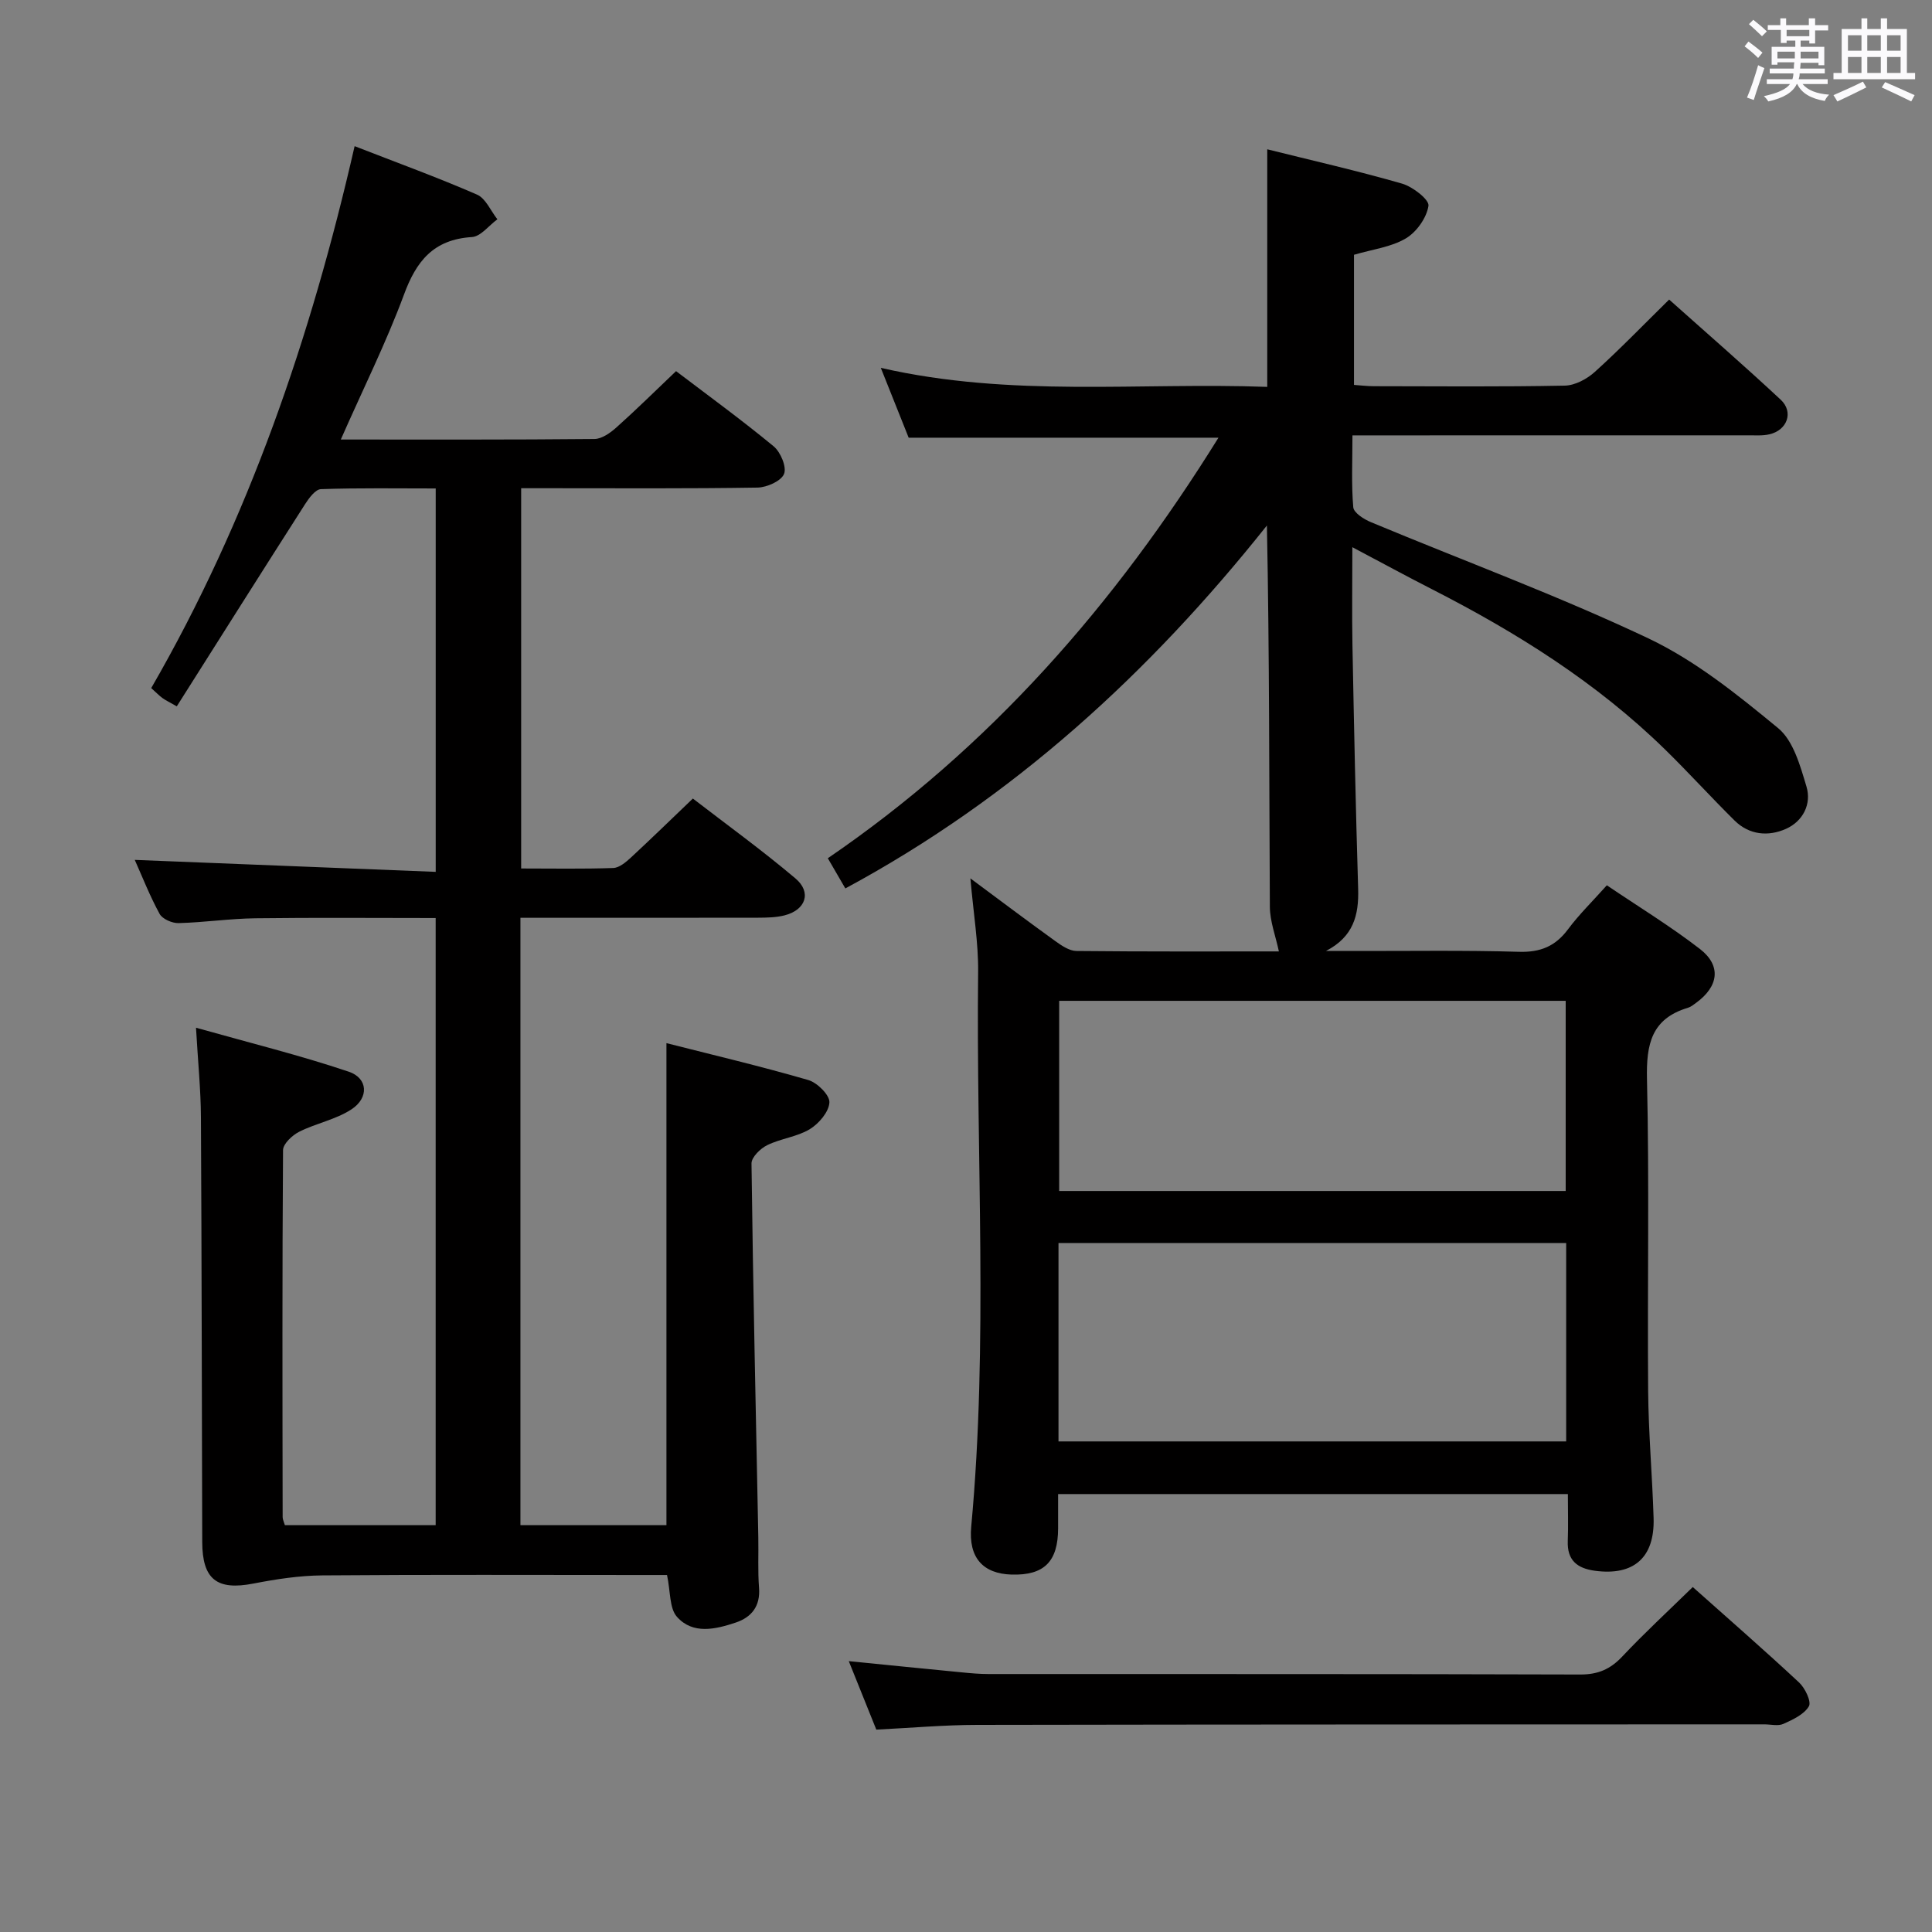 <svg enable-background="new 0 0 400 400" viewBox="0 0 400 400" xmlns="http://www.w3.org/2000/svg"><rect x="0" y="0" width="400" height="400" fill="#808080" stroke="none"/><path d="m361.2 9.6.8-1c.9.7 1.9 1.4 2.9 2.3l-.9 1.1c-1-1-2-1.8-2.8-2.4zm.5 10.6c.9-2.1 1.6-4.3 2.3-6.7.4.2.8.4 1.3.6-.7 2.1-1.5 4.3-2.2 6.6zm.4-15.2.9-.9c1 .8 2 1.6 2.8 2.4l-1 1c-.9-.9-1.8-1.7-2.7-2.5zm12.5-1.2h1.2v1.4h2.7v1.1h-2.7v2.7h-1.2v-.6h-1.8v1.3h4.9v3.8h-1.2v-.5h-3.7c0 .4-.1.9-.1 1.2h5.1v1h-5.2c0 .5-.1.9-.2 1.2h6v1h-5.2c1.1 1.3 2.9 2 5.5 2.2-.4.4-.7.8-.9 1.3-2.9-.5-4.8-1.6-5.7-3.5h-.1c-.8 1.7-2.7 2.9-5.9 3.6-.2-.4-.6-.8-.9-1.1 2.8-.6 4.6-1.4 5.4-2.5h-4.8v-1h5.3c.1-.3.2-.7.2-1.2h-4.9v-1h5c0-.4 0-.8.1-1.3h-3.5v.5h-1.2v-3.7h4.9v-1.3h-1.8v.5h-1.2v-2.7h-2.7v-1h2.6v-1.4h1.2v1.4h4.7v-1.4zm-6.6 8.3h3.6c0-.4 0-.9 0-1.4h-3.6zm1.9-4.6h4.7v-1.3h-4.7zm6.6 3.2h-3.7v1.4h3.7z" fill="#fbfafc"/><path d="m385.3 3.8h1.3v2.2h2.8v-2.2h1.3v2.2h4.1v9.1h1.7v1.3h-16.9v-1.3h1.7v-9.1h4.1v-2.2zm.4 13.1.7 1.2c-1.8.9-3.8 1.9-6 2.9-.2-.4-.5-.8-.8-1.3 2.3-1 4.3-1.9 6.1-2.8zm-3.1-6.4h2.8v-3.2h-2.8zm0 4.6h2.8v-3.3h-2.8zm4-4.6h2.8v-3.2h-2.8zm0 4.6h2.8v-3.3h-2.8zm3.7 1.9c2.1.9 4.1 1.8 6.1 2.7l-.7 1.3c-2.2-1.1-4.2-2-6.1-2.9zm3.2-9.7h-2.8v3.2h2.8v-3.1zm-2.8 7.8h2.8v-3.3h-2.8z" fill="#fbfafc"/><g fill="#010000"><path d="m200.91 181.86c6.4 4.75 11.95 8.93 17.59 12.99 1.29.93 2.89 2.02 4.35 2.04 14.3.15 28.6.09 41.93.09-.68-3.19-1.85-6.21-1.87-9.24-.15-26.15-.08-52.31-.61-78.94-24.27 30.49-52.42 56.35-87.28 75.14-1.1-1.9-2.3-3.96-3.63-6.25 33.59-22.93 59.43-52.55 80.88-87.07-21.55 0-42.52 0-64.14 0-1.65-4.13-3.52-8.82-5.77-14.46 26.99 6.18 53.46 2.97 80.01 3.94 0-16.57 0-32.63 0-49.19 9.33 2.33 18.7 4.45 27.92 7.11 2.21.64 5.65 3.32 5.46 4.59-.38 2.49-2.46 5.43-4.69 6.75-3.03 1.8-6.85 2.25-10.73 3.39v26.94c1.28.09 2.71.27 4.14.27 13.16.02 26.33.14 39.49-.12 2.13-.04 4.61-1.37 6.25-2.86 5.18-4.68 10.04-9.72 15.37-14.96 7.63 6.82 15.49 13.64 23.1 20.74 2.73 2.55 1.35 6.32-2.35 7.16-1.43.33-2.98.2-4.48.21-25.33.01-50.66.01-75.98.01-1.79 0-3.57 0-5.86 0 0 5.32-.24 10.13.17 14.88.1 1.15 2.2 2.49 3.66 3.09 19.16 7.99 38.68 15.18 57.42 24.05 9.74 4.61 18.49 11.68 26.89 18.6 3.16 2.61 4.57 7.8 5.86 12.09 1.09 3.62-.73 7.18-4.23 8.75-3.67 1.64-7.62 1.29-10.68-1.74-4.85-4.8-9.44-9.86-14.31-14.63-14.18-13.88-30.77-24.28-48.34-33.25-5.27-2.69-10.47-5.52-16.46-8.69 0 7.41-.1 13.85.02 20.29.32 16.81.67 33.62 1.18 50.42.17 5.48-.98 9.95-6.67 12.89h5.98c11.33.02 22.67-.17 33.99.17 4.44.13 7.53-1.14 10.15-4.66 2.27-3.05 5.03-5.74 8.04-9.11 6.53 4.42 13.17 8.47 19.28 13.19 4.47 3.46 3.87 7.74-.79 11.14-.54.39-1.09.85-1.7 1.03-7.54 2.25-8.65 7.52-8.48 14.76.5 21.48.07 42.99.24 64.48.07 8.81.86 17.61 1.13 26.41.25 8.22-4.14 11.99-12.15 10.91-3.69-.5-5.77-2.18-5.62-6.16.12-3.13.02-6.27.02-9.72-35.4 0-70.26 0-105.54 0v7.08c-.01 6.91-2.89 9.78-9.62 9.59-5.89-.17-8.97-3.45-8.37-9.91 3.55-38.24.99-76.56 1.43-114.84.07-6.02-.97-12.12-1.6-19.39zm18.24 116.57h105.11c0-13.97 0-27.54 0-41.08-35.21 0-70.09 0-105.11 0zm.14-91.22v39.37h104.87c0-13.19 0-26.21 0-39.37-35.06 0-69.7 0-104.87 0z"/><path d="m70.56 91c17.89 0 35.2.06 52.52-.11 1.54-.02 3.3-1.28 4.56-2.41 4.09-3.65 7.99-7.51 12.33-11.64 6.59 5.01 13.56 10.08 20.2 15.56 1.44 1.19 2.74 4.29 2.16 5.72-.6 1.48-3.55 2.79-5.49 2.83-14.33.23-28.66.13-42.99.13-1.83 0-3.65 0-5.95 0v78.73c6.48 0 12.77.12 19.06-.1 1.26-.04 2.64-1.22 3.68-2.18 4.15-3.84 8.2-7.79 12.81-12.2 6.9 5.32 14.29 10.67 21.24 16.54 3.41 2.88 2.13 6.54-2.27 7.65-1.74.44-3.61.47-5.42.48-16.31.03-32.62.02-49.25.02v125.74h30.23c0-33.16 0-66.05 0-99.79 9.44 2.4 19.48 4.77 29.37 7.64 1.86.54 4.45 3.12 4.37 4.63-.1 1.96-2.18 4.4-4.07 5.55-2.63 1.59-6 1.92-8.8 3.3-1.42.69-3.28 2.51-3.26 3.8.32 25.79.9 51.57 1.41 77.36.07 3.5-.12 7.01.15 10.49.3 3.82-1.57 6.11-4.84 7.2-4.17 1.39-8.86 2.51-12.15-1.19-1.59-1.78-1.32-5.21-2.06-8.66-1.37 0-3.13 0-4.9 0-22.16 0-44.33-.1-66.49.08-4.76.04-9.56.78-14.25 1.69-7.52 1.46-10.57-.83-10.59-8.61-.09-29.33-.11-58.66-.27-87.98-.03-5.61-.6-11.22-1.02-18.49 11.19 3.15 21.55 5.71 31.62 9.1 3.99 1.34 4.22 5.4.58 7.79-3.22 2.12-7.32 2.88-10.82 4.64-1.44.72-3.35 2.5-3.36 3.81-.18 25.33-.12 50.66-.08 75.99 0 .47.25.94.46 1.66h31.22c0-41.69 0-83.4 0-125.7-12.47 0-24.9-.11-37.33.05-5.31.07-10.6.86-15.91 1-1.32.03-3.32-.84-3.91-1.9-2.04-3.73-3.6-7.73-5.15-11.19 20.79.83 41.33 1.64 62.31 2.48 0-26.85 0-52.75 0-79.38-7.94 0-15.86-.13-23.76.14-1.15.04-2.49 1.86-3.3 3.13-8.86 13.85-17.63 27.75-26.55 41.84-1.65-.94-2.36-1.27-2.97-1.72-.66-.48-1.24-1.09-2.32-2.06 20.14-34.88 33.05-72.57 42.11-112.2 8.72 3.4 17.14 6.46 25.34 10.03 1.81.79 2.83 3.36 4.22 5.11-1.76 1.28-3.45 3.57-5.28 3.68-7.93.5-11.52 4.94-14.1 12.02-3.68 9.91-8.43 19.43-13.04 29.9z"/><path d="m350.47 328.58c7.44 6.63 14.84 13.08 22.02 19.77 1.24 1.16 2.58 3.97 2.02 4.92-.99 1.68-3.31 2.76-5.27 3.64-1.11.5-2.63.1-3.96.1-54.33.02-108.66.01-162.98.11-6.8.01-13.6.62-20.87.98-1.84-4.59-3.73-9.28-5.7-14.18 8.11.81 15.79 1.59 23.47 2.33 1.82.18 3.64.34 5.47.34 40.83.02 81.66-.03 122.49.1 3.68.01 6.23-1.09 8.7-3.71 4.54-4.83 9.42-9.33 14.61-14.4z"/></g></svg>